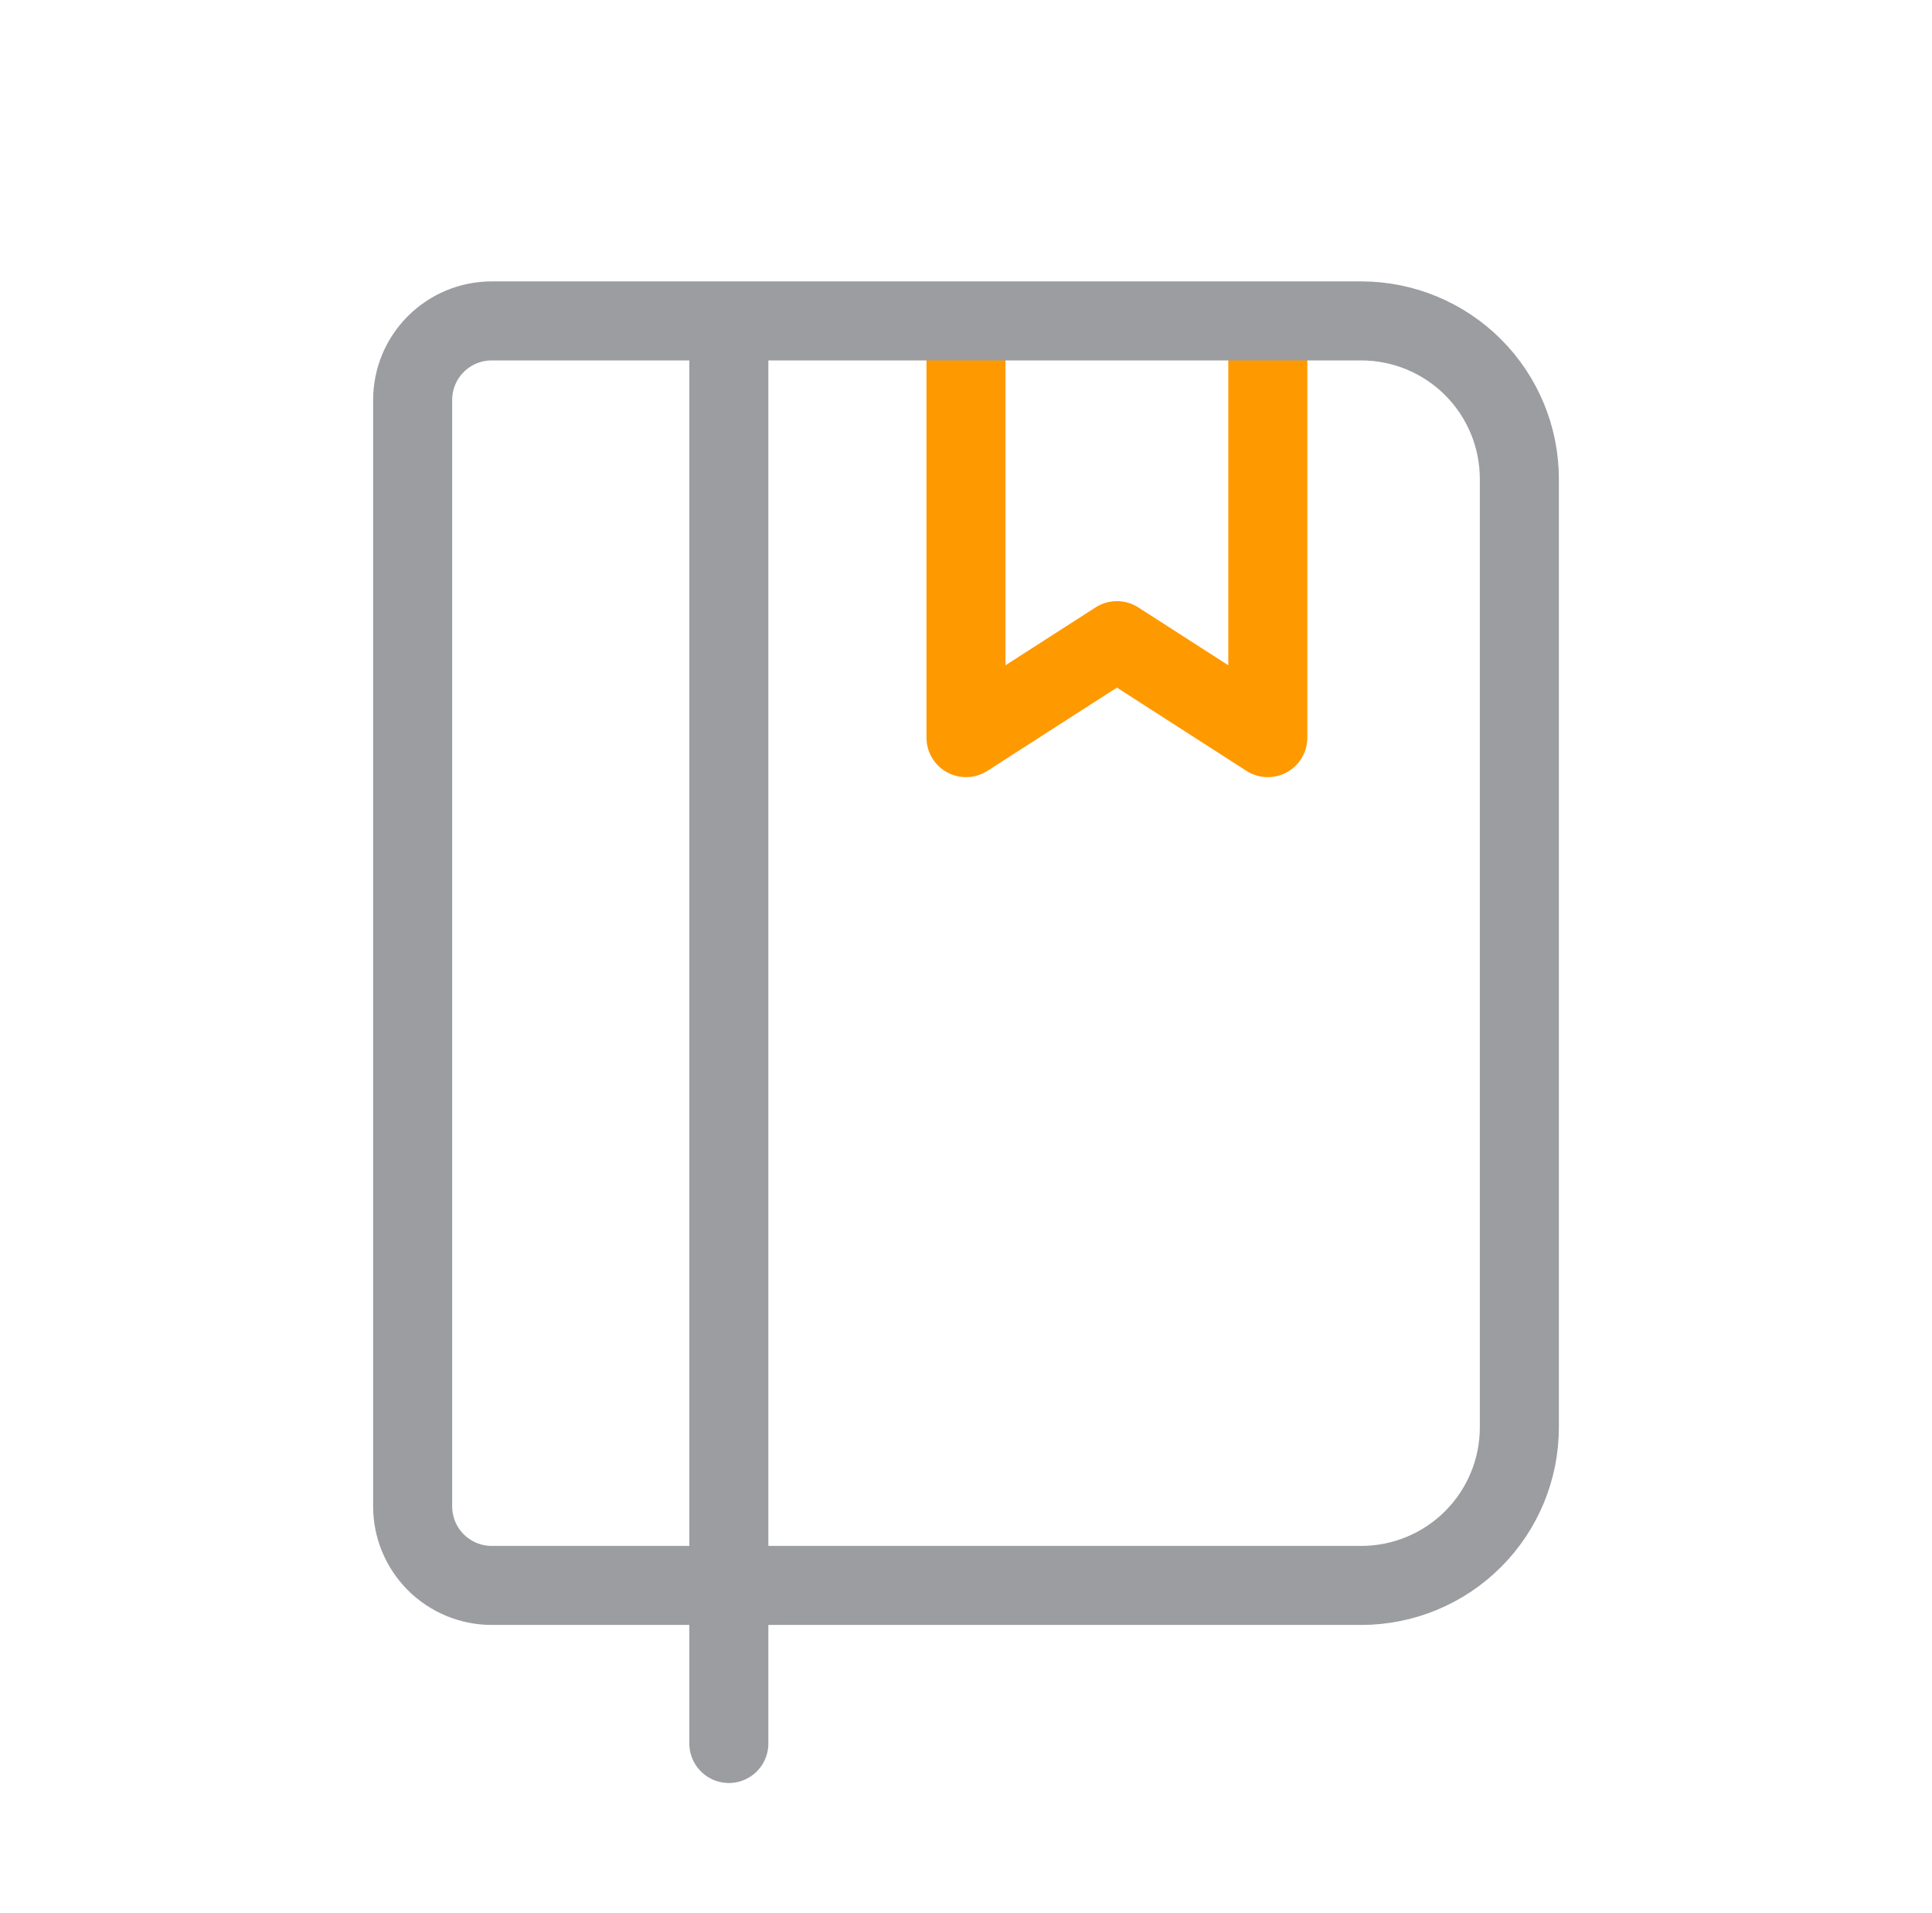 <svg width="104" height="103" viewBox="0 0 104 103" fill="none" xmlns="http://www.w3.org/2000/svg">
<g clip-path="url(#clip0_5763_199122)">
<path d="M68.247 18.827V39.716L60.124 34.494L52 39.716V18.827" stroke="#FF9900" stroke-width="4.255" stroke-linecap="round" stroke-linejoin="round"/>
<path d="M39.234 17.279V93.874M26.468 17.279H73.276C75.534 17.279 77.698 18.176 79.294 19.772C80.89 21.368 81.787 23.533 81.787 25.79V76.853C81.787 79.11 80.89 81.275 79.294 82.871C77.698 84.467 75.534 85.364 73.276 85.364H26.468C25.34 85.364 24.258 84.915 23.459 84.117C22.662 83.319 22.213 82.237 22.213 81.108V21.535C22.213 20.406 22.662 19.324 23.459 18.526C24.258 17.728 25.34 17.279 26.468 17.279Z" stroke="#9B9DA0" stroke-width="4.255" stroke-linecap="round" stroke-linejoin="round"/>
</g>
<defs>
<clipPath id="clip0_5763_199122">
<rect width="102.126" height="102.126" fill="white" transform="translate(0.937 0.258)"/>
</clipPath>
</defs>
</svg>
